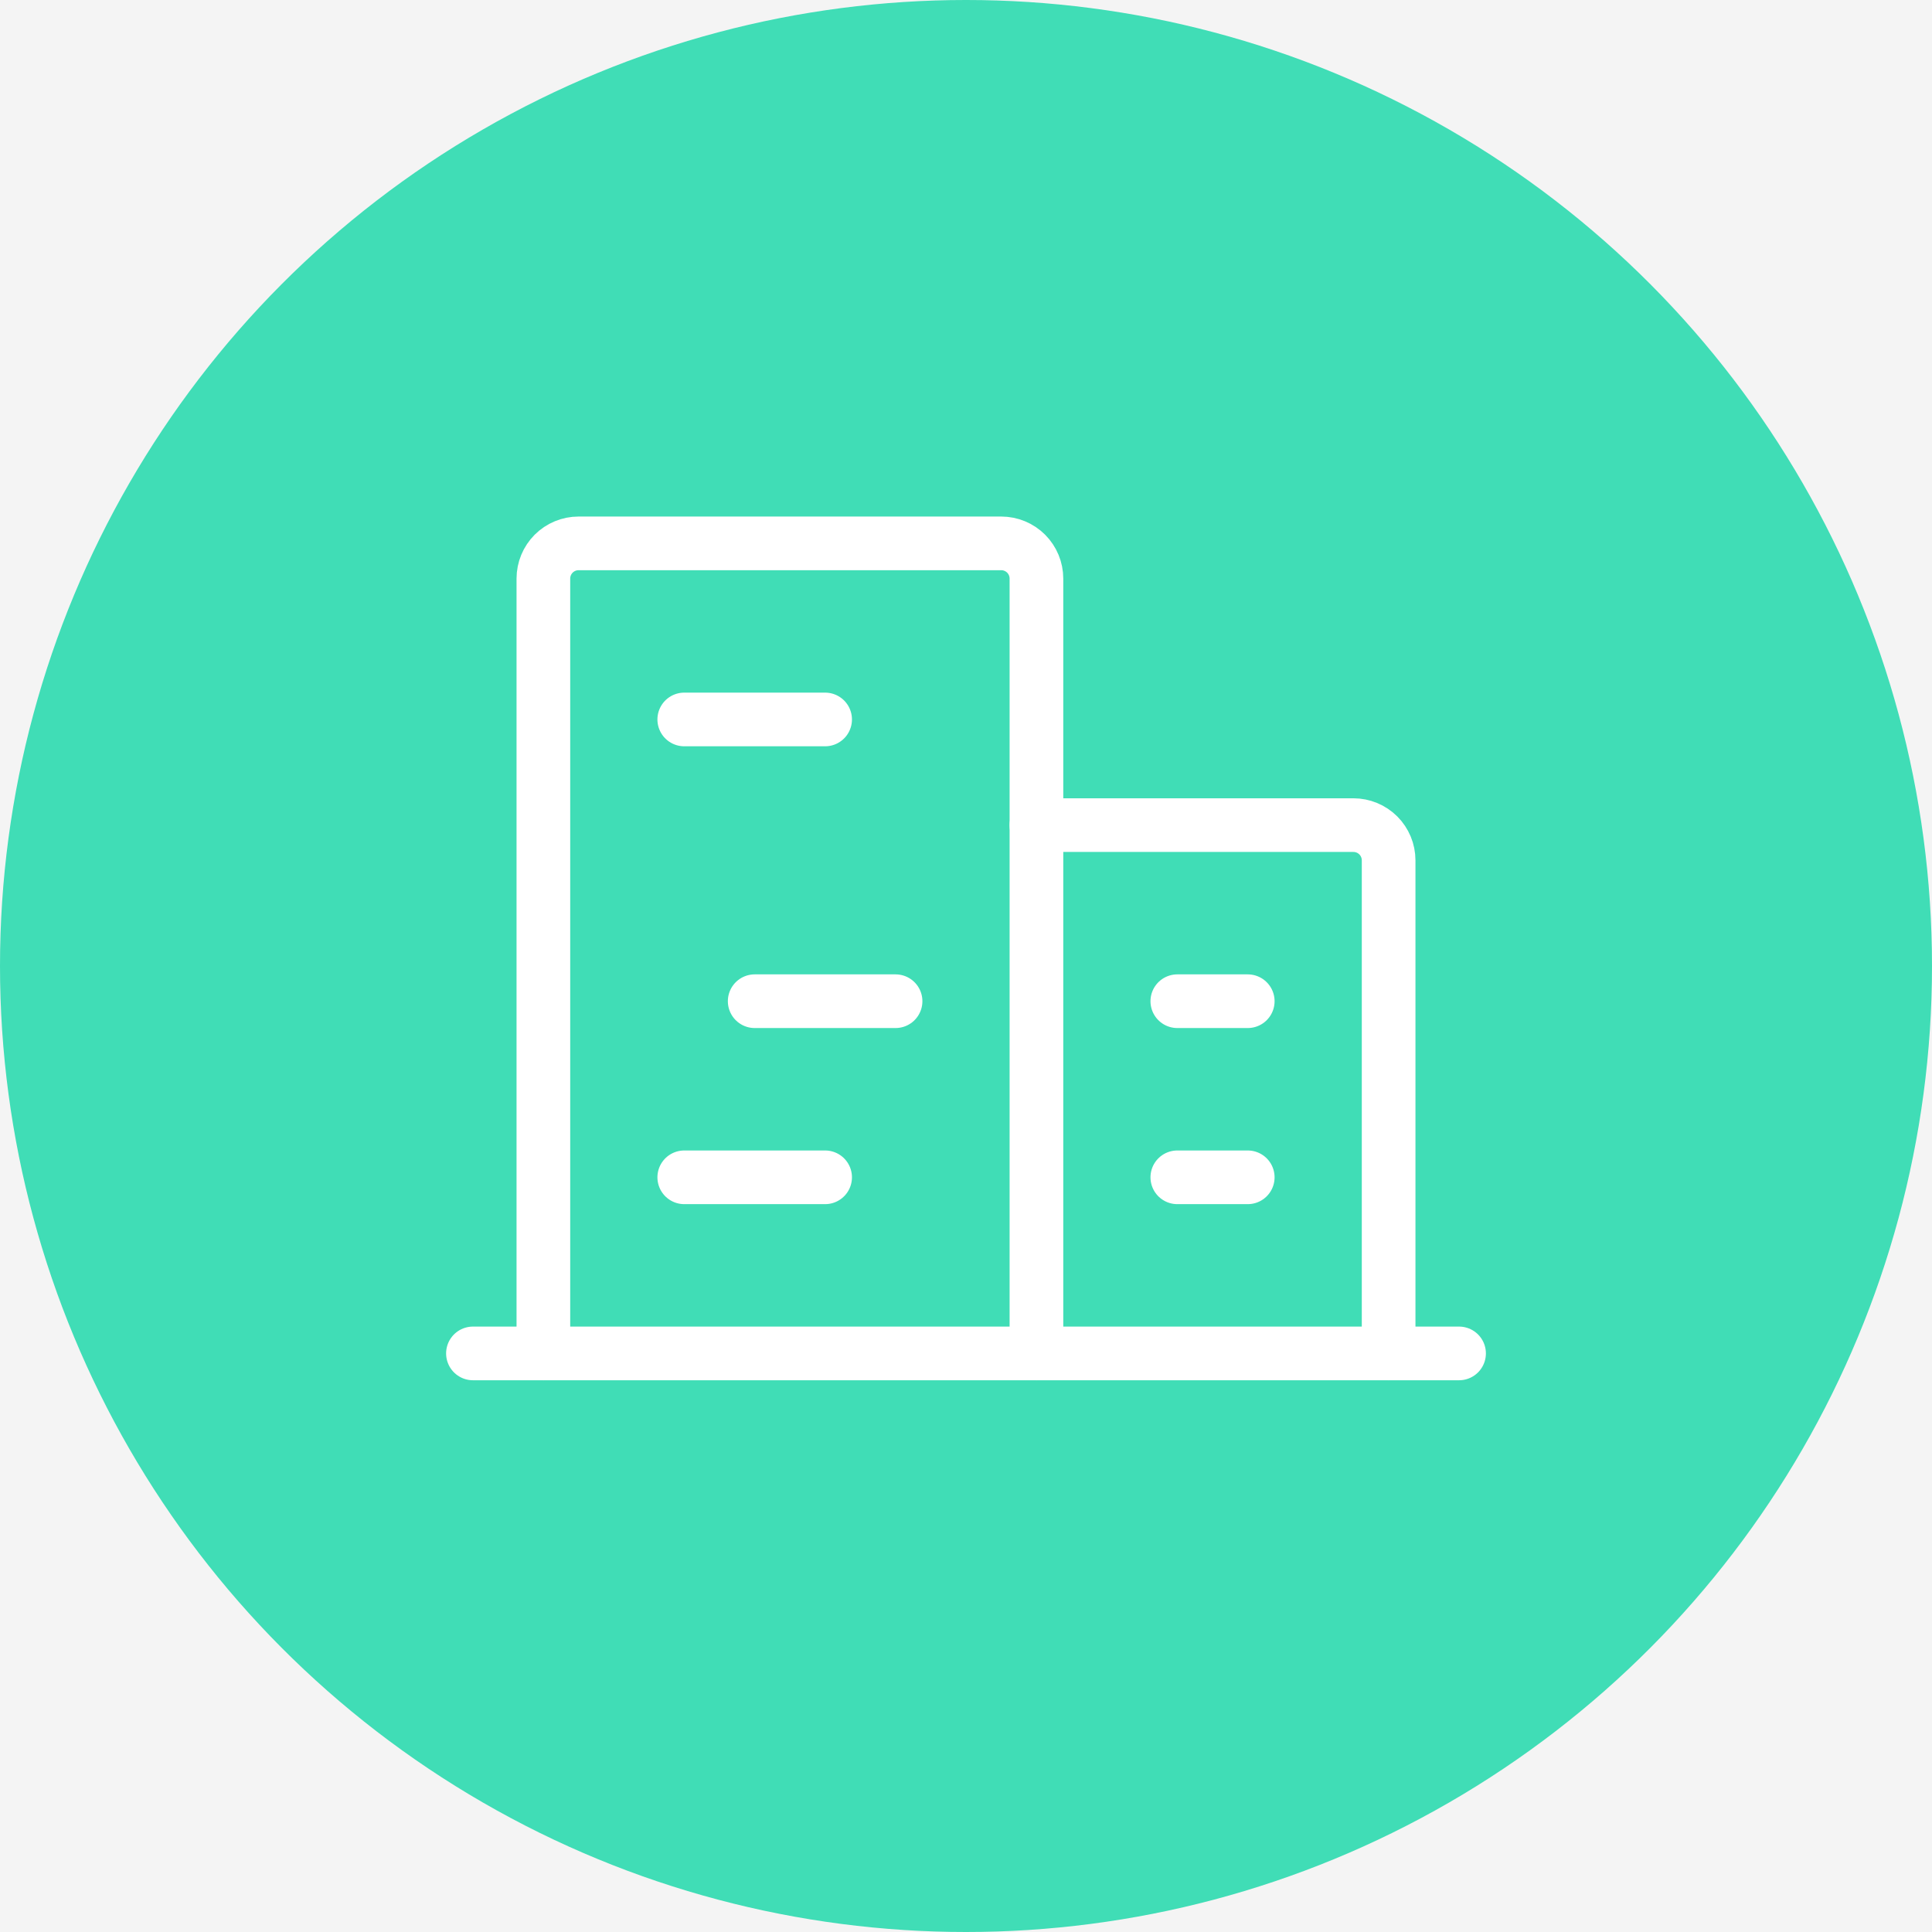 <svg width="72" height="72" viewBox="0 0 72 72" fill="none" xmlns="http://www.w3.org/2000/svg">
<rect width="72" height="72" fill="#F5F5F5"/>
<g id="Homepage - 1" clip-path="url(#clip0_1_6)">
<rect width="1920" height="9954" transform="translate(-634 -2674)" fill="white"/>
<g id="Services">
<g id="Content">
<g id="2">
<g id="1">
<rect width="385" height="173" transform="translate(-283 -30)" fill="#F4F4F4"/>
<g id="Content_2">
<g id="Icon">
<circle id="Ellipse 120" cx="36" cy="36" r="36" fill="#40DDB6"/>
<g id="Icon_2">
<path id="Vector" d="M17.625 50.438H54.375" stroke="white" stroke-width="2" stroke-linecap="round" stroke-linejoin="round"/>
<path id="Vector_2" d="M38.625 50.438V21.562C38.625 21.214 38.487 20.881 38.241 20.634C37.994 20.388 37.661 20.25 37.312 20.25H21.562C21.214 20.25 20.881 20.388 20.634 20.634C20.388 20.881 20.25 21.214 20.25 21.562V50.438" stroke="white" stroke-width="2" stroke-linecap="round" stroke-linejoin="round"/>
<path id="Vector_3" d="M51.75 50.438V32.062C51.75 31.714 51.612 31.381 51.366 31.134C51.119 30.888 50.786 30.75 50.438 30.75H38.625" stroke="white" stroke-width="2" stroke-linecap="round" stroke-linejoin="round"/>
<path id="Vector_4" d="M25.5 26.812H30.75" stroke="white" stroke-width="2" stroke-linecap="round" stroke-linejoin="round"/>
<path id="Vector_5" d="M28.125 37.312H33.375" stroke="white" stroke-width="2" stroke-linecap="round" stroke-linejoin="round"/>
<path id="Vector_6" d="M25.5 43.875H30.75" stroke="white" stroke-width="2" stroke-linecap="round" stroke-linejoin="round"/>
<path id="Vector_7" d="M43.875 43.875H46.5" stroke="white" stroke-width="2" stroke-linecap="round" stroke-linejoin="round"/>
<path id="Vector_8" d="M43.875 37.312H46.5" stroke="white" stroke-width="2" stroke-linecap="round" stroke-linejoin="round"/>
</g>
</g>
</g>
</g>
</g>
</g>
</g>
</g>
<defs>
<clipPath id="clip0_1_6">
<rect width="1920" height="9954" fill="white" transform="translate(-634 -2674)"/>
</clipPath>
</defs>
</svg>
